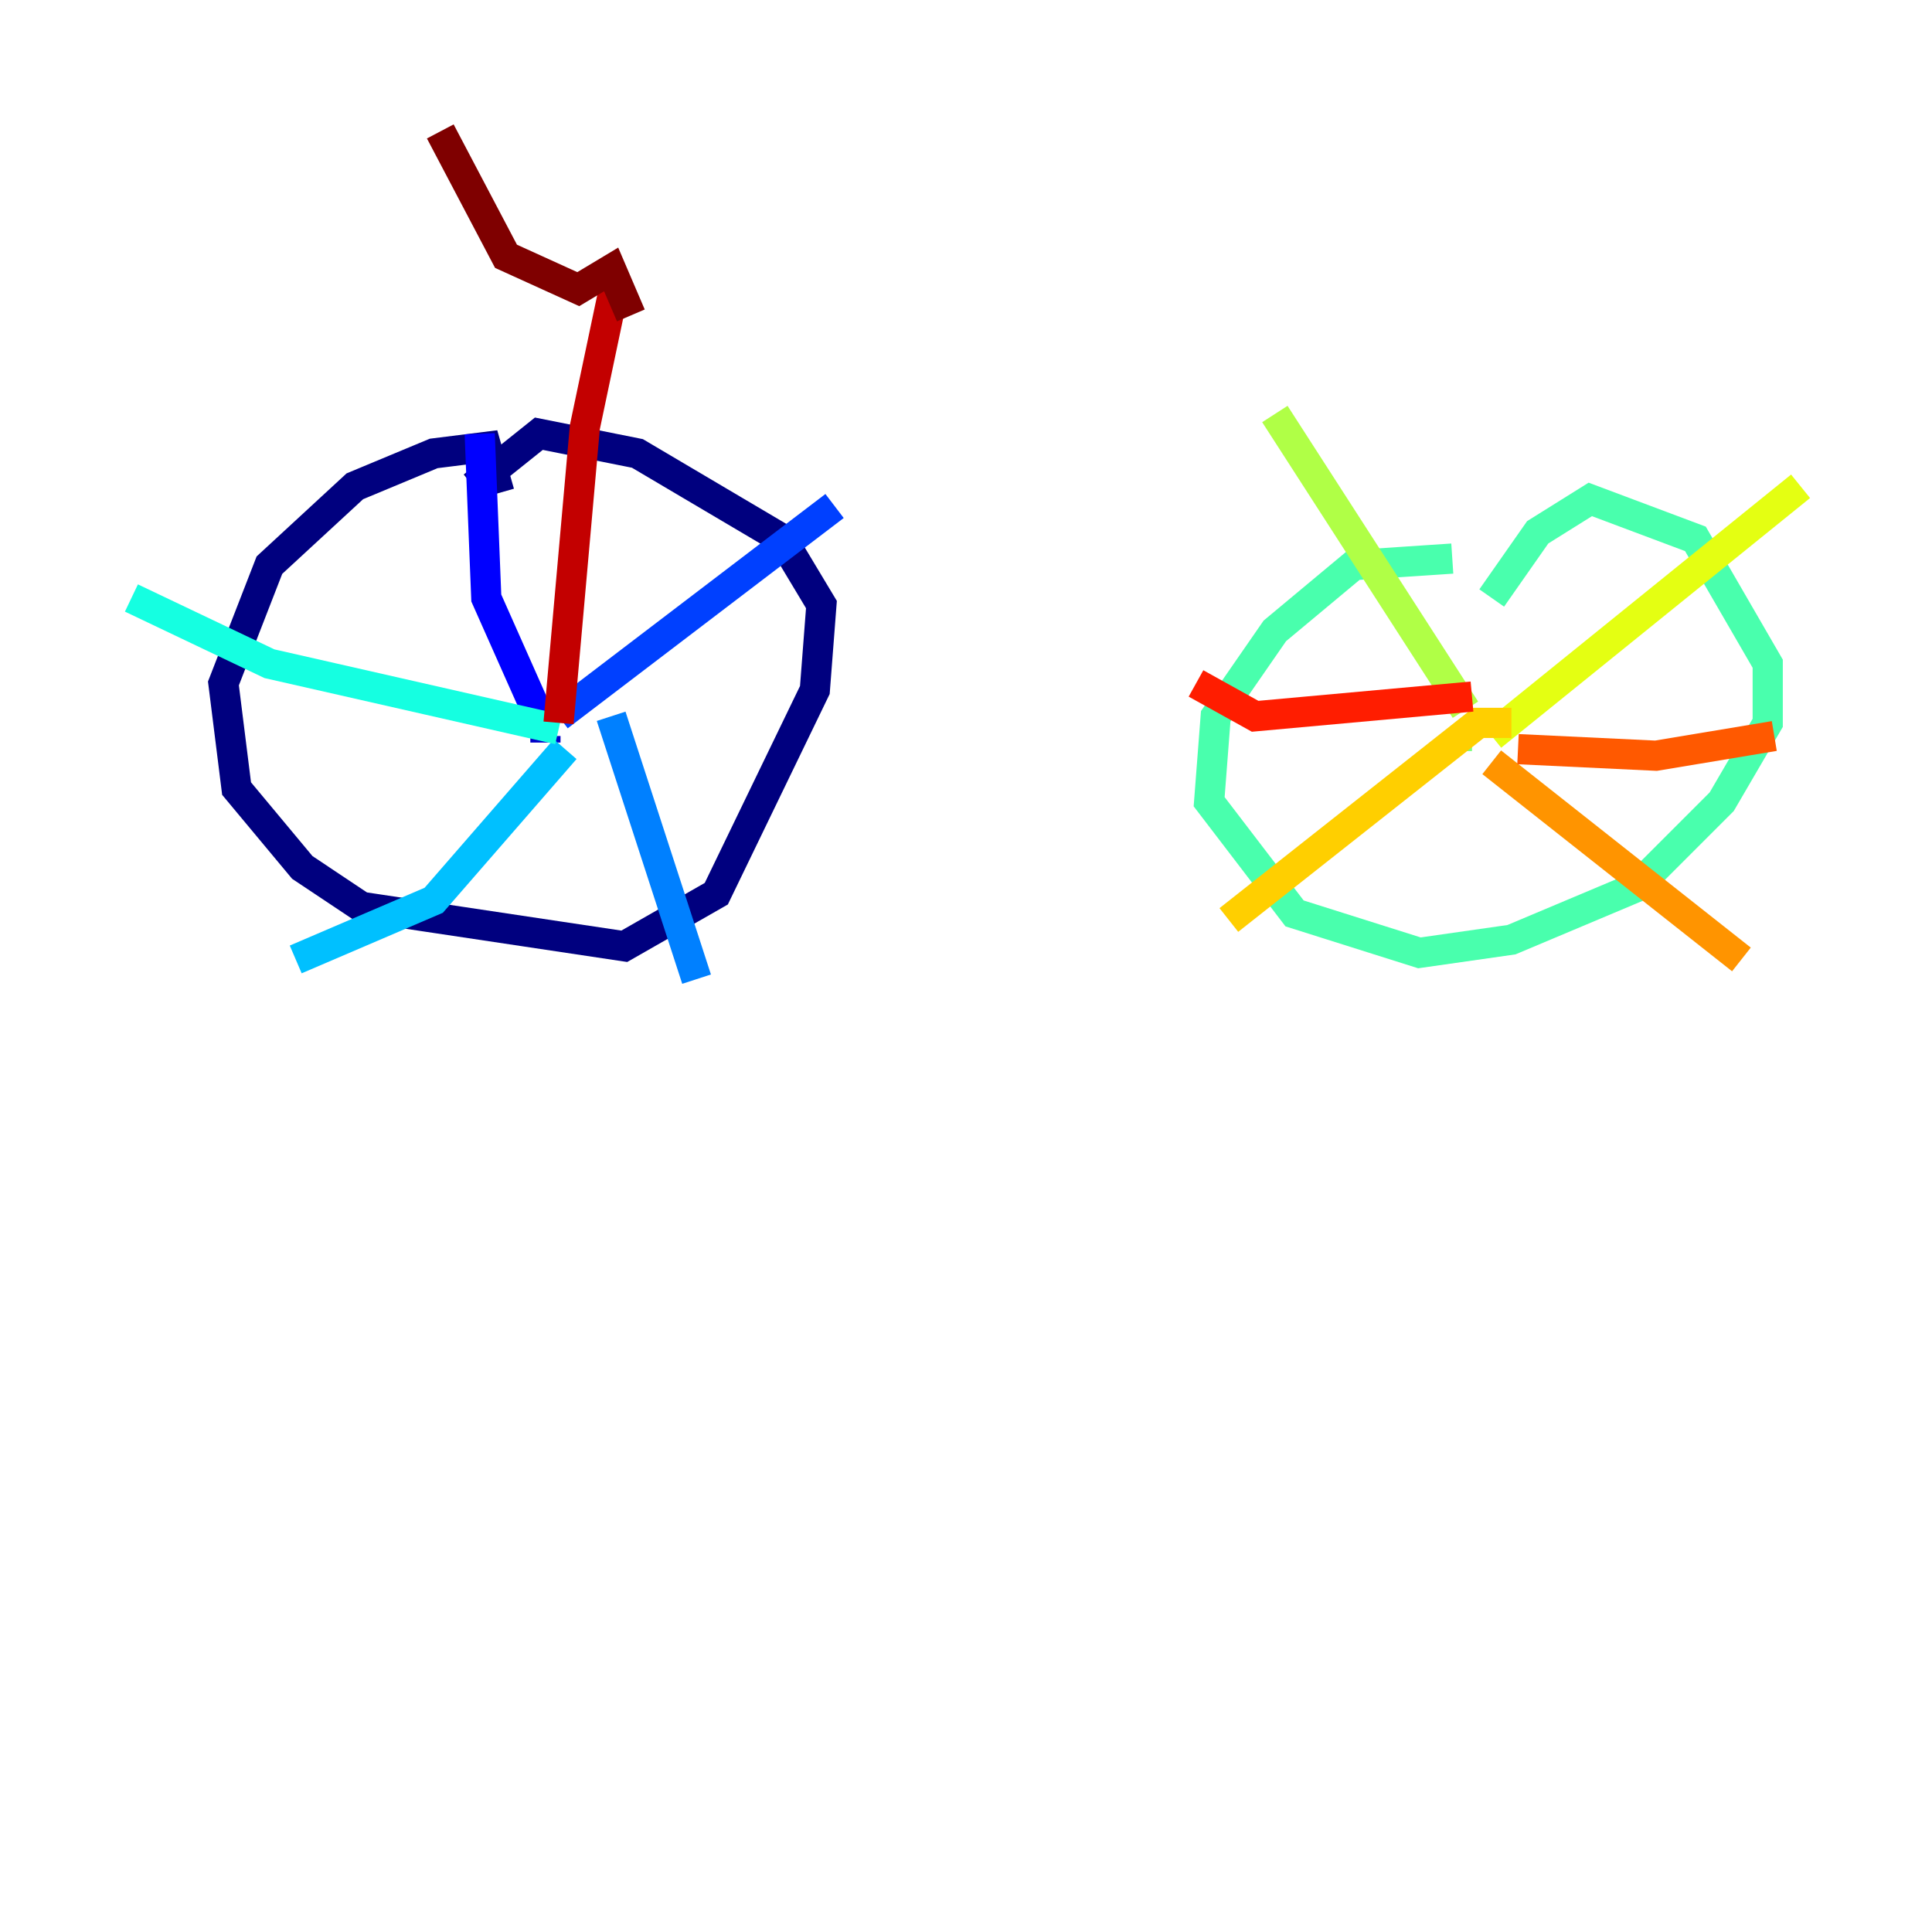 <?xml version="1.0" encoding="utf-8" ?>
<svg baseProfile="tiny" height="128" version="1.2" viewBox="0,0,128,128" width="128" xmlns="http://www.w3.org/2000/svg" xmlns:ev="http://www.w3.org/2001/xml-events" xmlns:xlink="http://www.w3.org/1999/xlink"><defs /><polyline fill="none" points="33.088,32.653 32.218,29.605 28.735,30.041 23.51,32.218 17.85,37.442 14.803,45.279 15.674,52.245 20.027,57.469 23.946,60.082 41.361,62.694 47.456,59.211 53.986,45.714 54.422,40.054 51.809,35.701 42.231,30.041 35.701,28.735 31.347,32.218" stroke="#00007f" stroke-width="2" /><polyline fill="none" points="36.136,49.197 36.136,48.762" stroke="#0000c8" stroke-width="2" /><polyline fill="none" points="35.701,47.456 32.218,39.619 31.782,28.735" stroke="#0000ff" stroke-width="2" /><polyline fill="none" points="37.007,47.456 55.292,33.524" stroke="#0040ff" stroke-width="2" /><polyline fill="none" points="40.49,47.456 46.15,64.871" stroke="#0080ff" stroke-width="2" /><polyline fill="none" points="37.442,49.633 28.735,59.646 19.592,63.565" stroke="#00c0ff" stroke-width="2" /><polyline fill="none" points="37.007,48.327 17.85,43.973 8.707,39.619" stroke="#15ffe1" stroke-width="2" /><polyline fill="none" points="96.218,37.007 89.687,37.442 84.463,41.796 80.544,47.456 80.109,53.116 85.769,60.517 94.041,63.129 100.136,62.258 108.408,58.776 114.068,53.116 117.116,47.891 117.116,43.973 112.326,35.701 105.361,33.088 101.878,35.265 98.83,39.619" stroke="#49ffad" stroke-width="2" /><polyline fill="none" points="97.088,48.762 97.524,48.762" stroke="#7cff79" stroke-width="2" /><polyline fill="none" points="97.088,47.02 84.463,27.429" stroke="#b0ff46" stroke-width="2" /><polyline fill="none" points="98.83,48.762 119.293,32.218" stroke="#e4ff12" stroke-width="2" /><polyline fill="none" points="100.136,47.891 97.959,47.891 81.415,60.952" stroke="#ffcf00" stroke-width="2" /><polyline fill="none" points="98.83,50.503 115.374,63.565" stroke="#ff9400" stroke-width="2" /><polyline fill="none" points="100.571,49.633 109.714,50.068 117.551,48.762" stroke="#ff5900" stroke-width="2" /><polyline fill="none" points="97.524,46.15 83.156,47.456 79.238,45.279" stroke="#ff1d00" stroke-width="2" /><polyline fill="none" points="37.007,47.891 38.748,28.299 40.49,20.027 40.925,20.898" stroke="#c30000" stroke-width="2" /><polyline fill="none" points="41.796,20.898 40.49,17.85 38.313,19.157 33.524,16.98 29.17,8.707" stroke="#7f0000" stroke-width="2" /></svg>